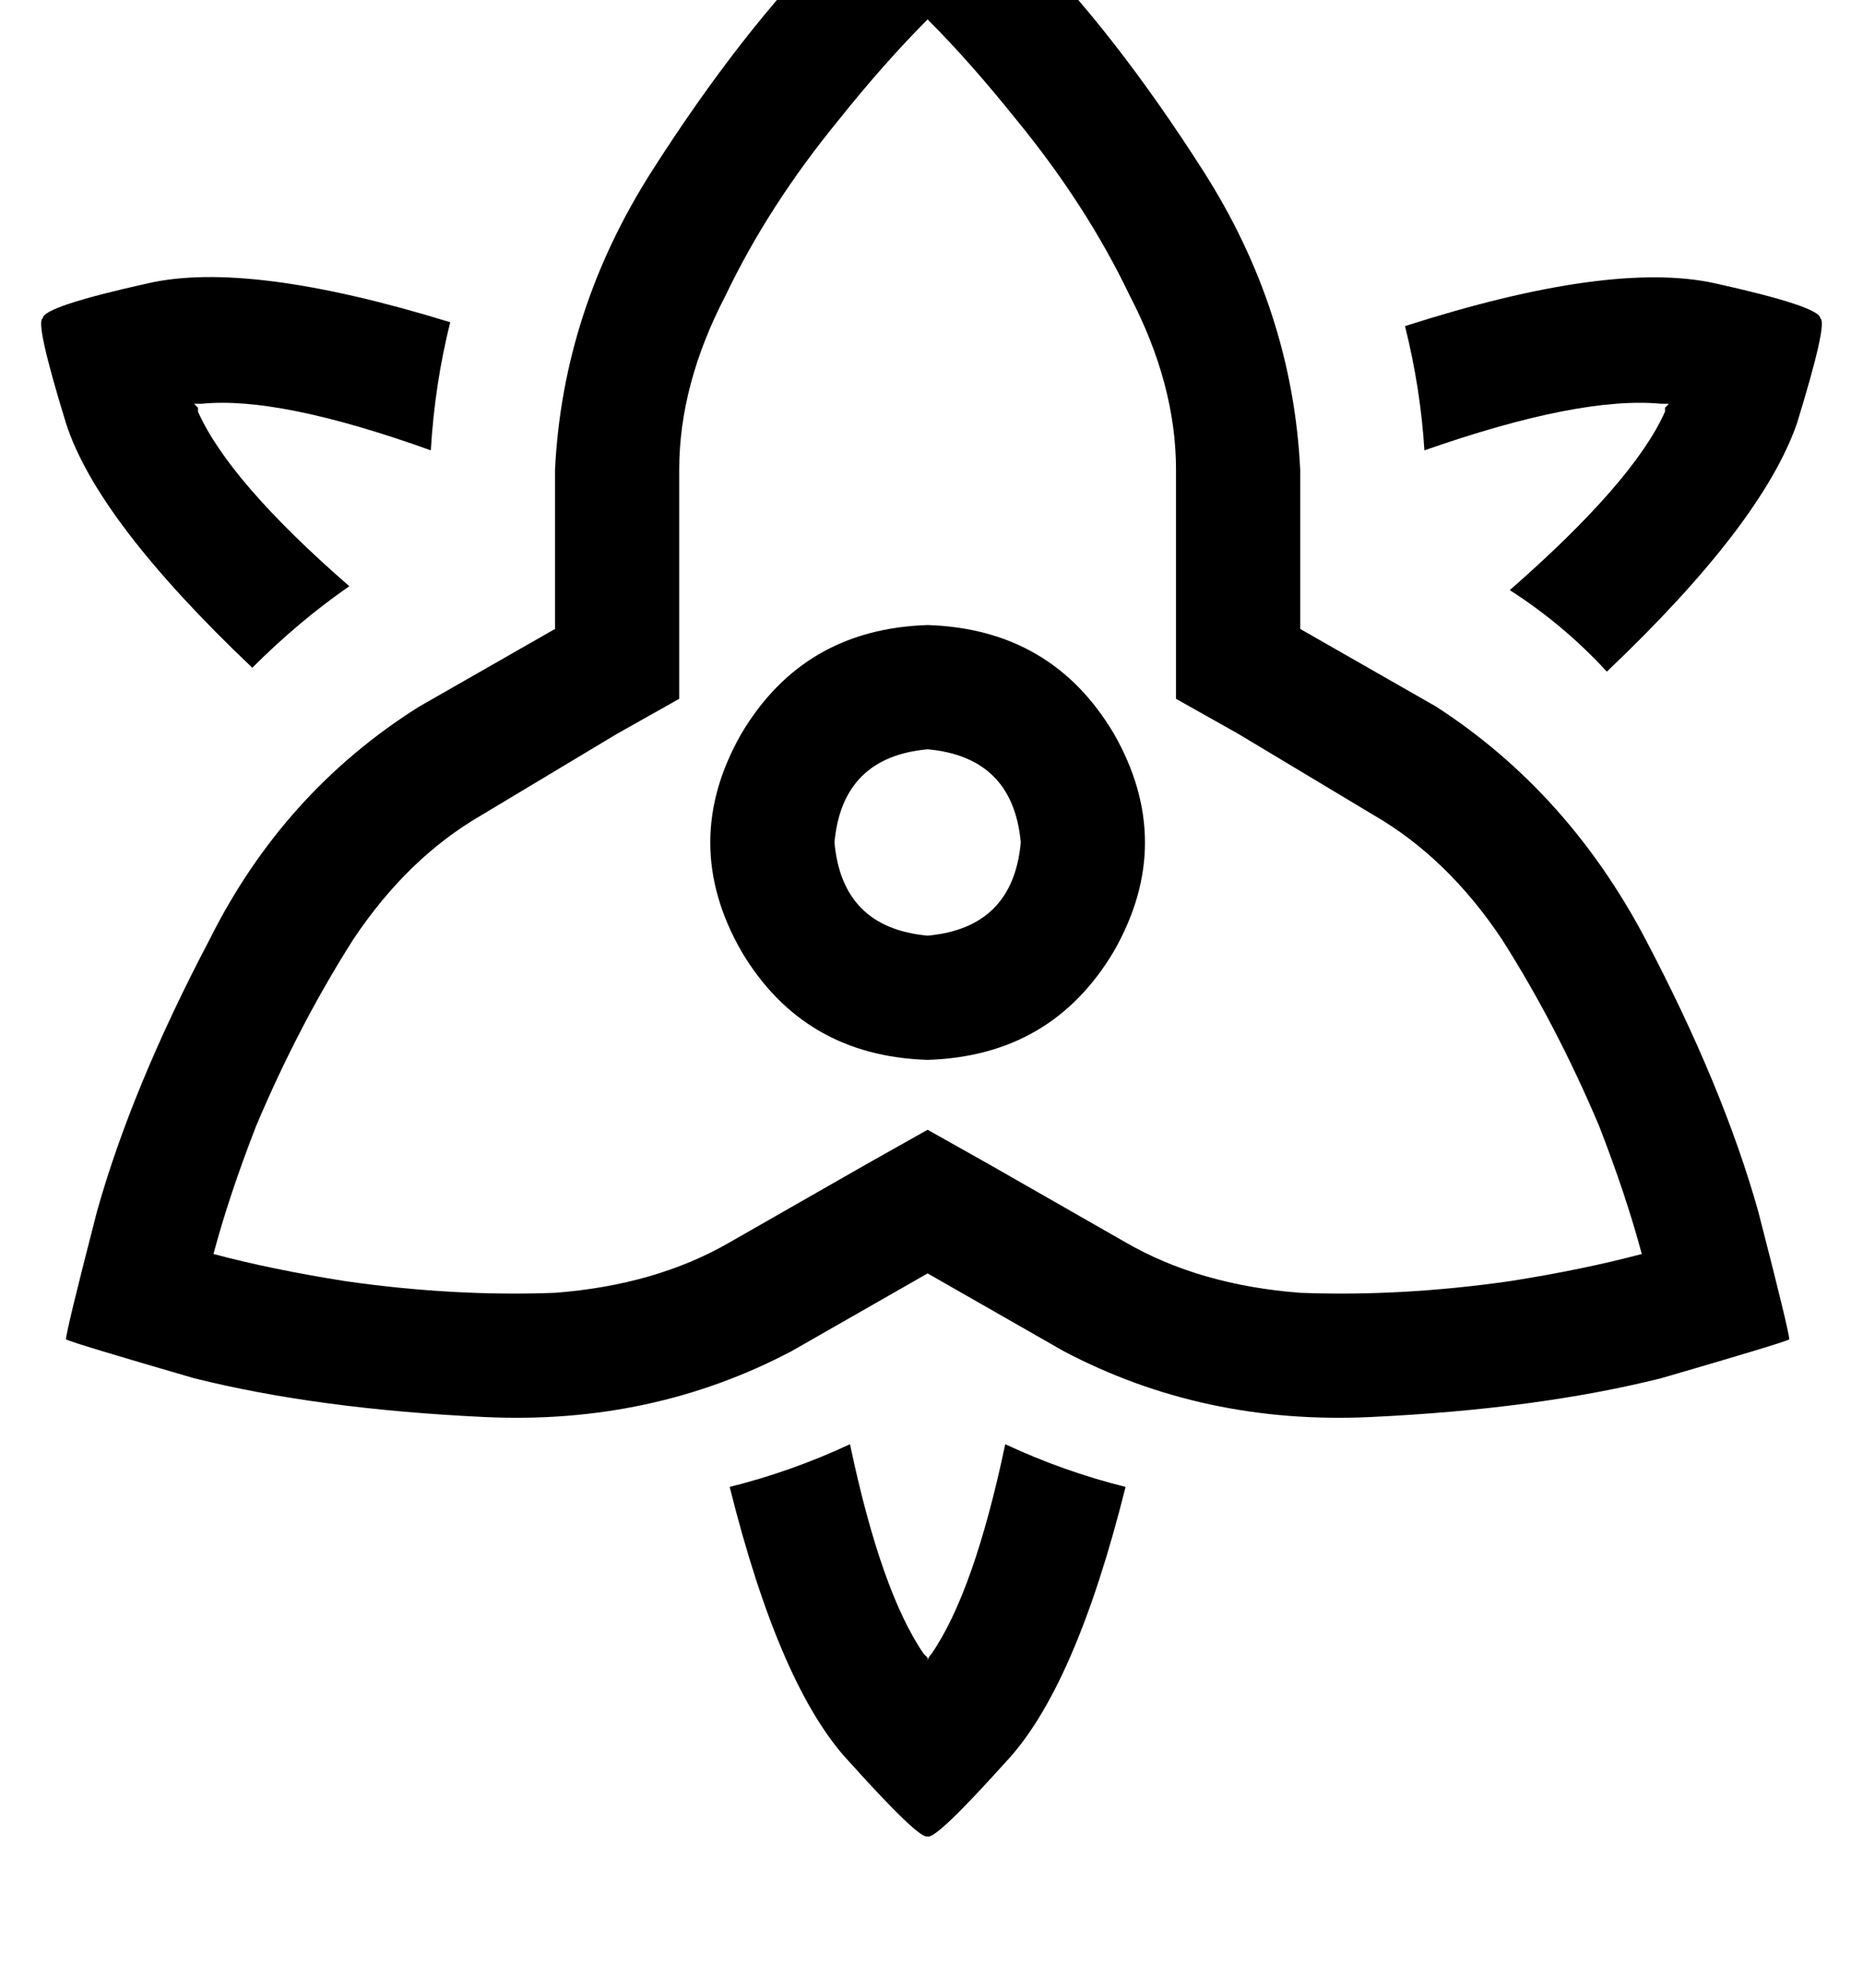 <?xml version="1.0" standalone="no"?>
<!DOCTYPE svg PUBLIC "-//W3C//DTD SVG 1.1//EN" "http://www.w3.org/Graphics/SVG/1.1/DTD/svg11.dtd" >
<svg xmlns="http://www.w3.org/2000/svg" xmlns:xlink="http://www.w3.org/1999/xlink" version="1.1" viewBox="-15 0 480 512">
   <path fill="currentColor"
d="M160 180l-16 9l16 -9l-16 9l-35 21v0q-19 11 -33 32q-14 22 -25 48q-7 18 -11 33q15 4 34 7q28 4 54 3q26 -2 45 -13l35 -20v0l16 -9v0l16 9v0l35 20v0q19 11 45 13q26 1 54 -3q19 -3 34 -7q-4 -15 -11 -33q-11 -26 -25 -48q-14 -21 -33 -32l-35 -21v0l-16 -9v0v-18v0
v-41v0q0 -22 -12 -45q-11 -23 -29 -45q-12 -15 -23 -26q-11 11 -23 26q-18 22 -29 45q-12 23 -12 45v41v0v18v0zM128 162v-41v41v-41q2 -41 25 -77t46 -59t25 -24q2 1 25 24t46 59t25 77v41v0l35 20v0q34 22 54 60t29 70q8 31 8 33v0q-2 1 -33 10q-32 8 -75 10t-79 -17
l-35 -20v0l-35 20v0q-36 19 -79 17t-75 -10q-31 -9 -33 -10v0q0 -2 8 -33q9 -32 29 -70q19 -38 54 -60l35 -20v0zM-4 82q0 -3 27 -9v0v0q26 -6 78 10q-4 16 -5 33q-39 -14 -59 -12h-2l1 1v1q8 18 39 45q-13 9 -25 21q-40 -38 -48 -63q-8 -26 -6 -27v0zM204 372q8 38 19 54
l1 1v1q0 -1 1 -2q11 -16 19 -54q15 7 31 11q-13 52 -31 71q-18 20 -20 19q-2 1 -20 -19q-18 -19 -31 -71q16 -4 31 -11v0zM374 152q32 -28 40 -46v-1l1 -1h-2q-21 -2 -61 12q-1 -16 -5 -32q53 -17 80 -11t27 9v0q2 1 -6 27q-9 26 -49 64q-11 -12 -25 -21v0zM200 217
q2 22 24 24q22 -2 24 -24q-2 -22 -24 -24q-22 2 -24 24v0zM224 273q-32 -1 -48 -28q-16 -28 0 -56q16 -27 48 -28q32 1 48 28q16 28 0 56q-16 27 -48 28v0z" />
</svg>
